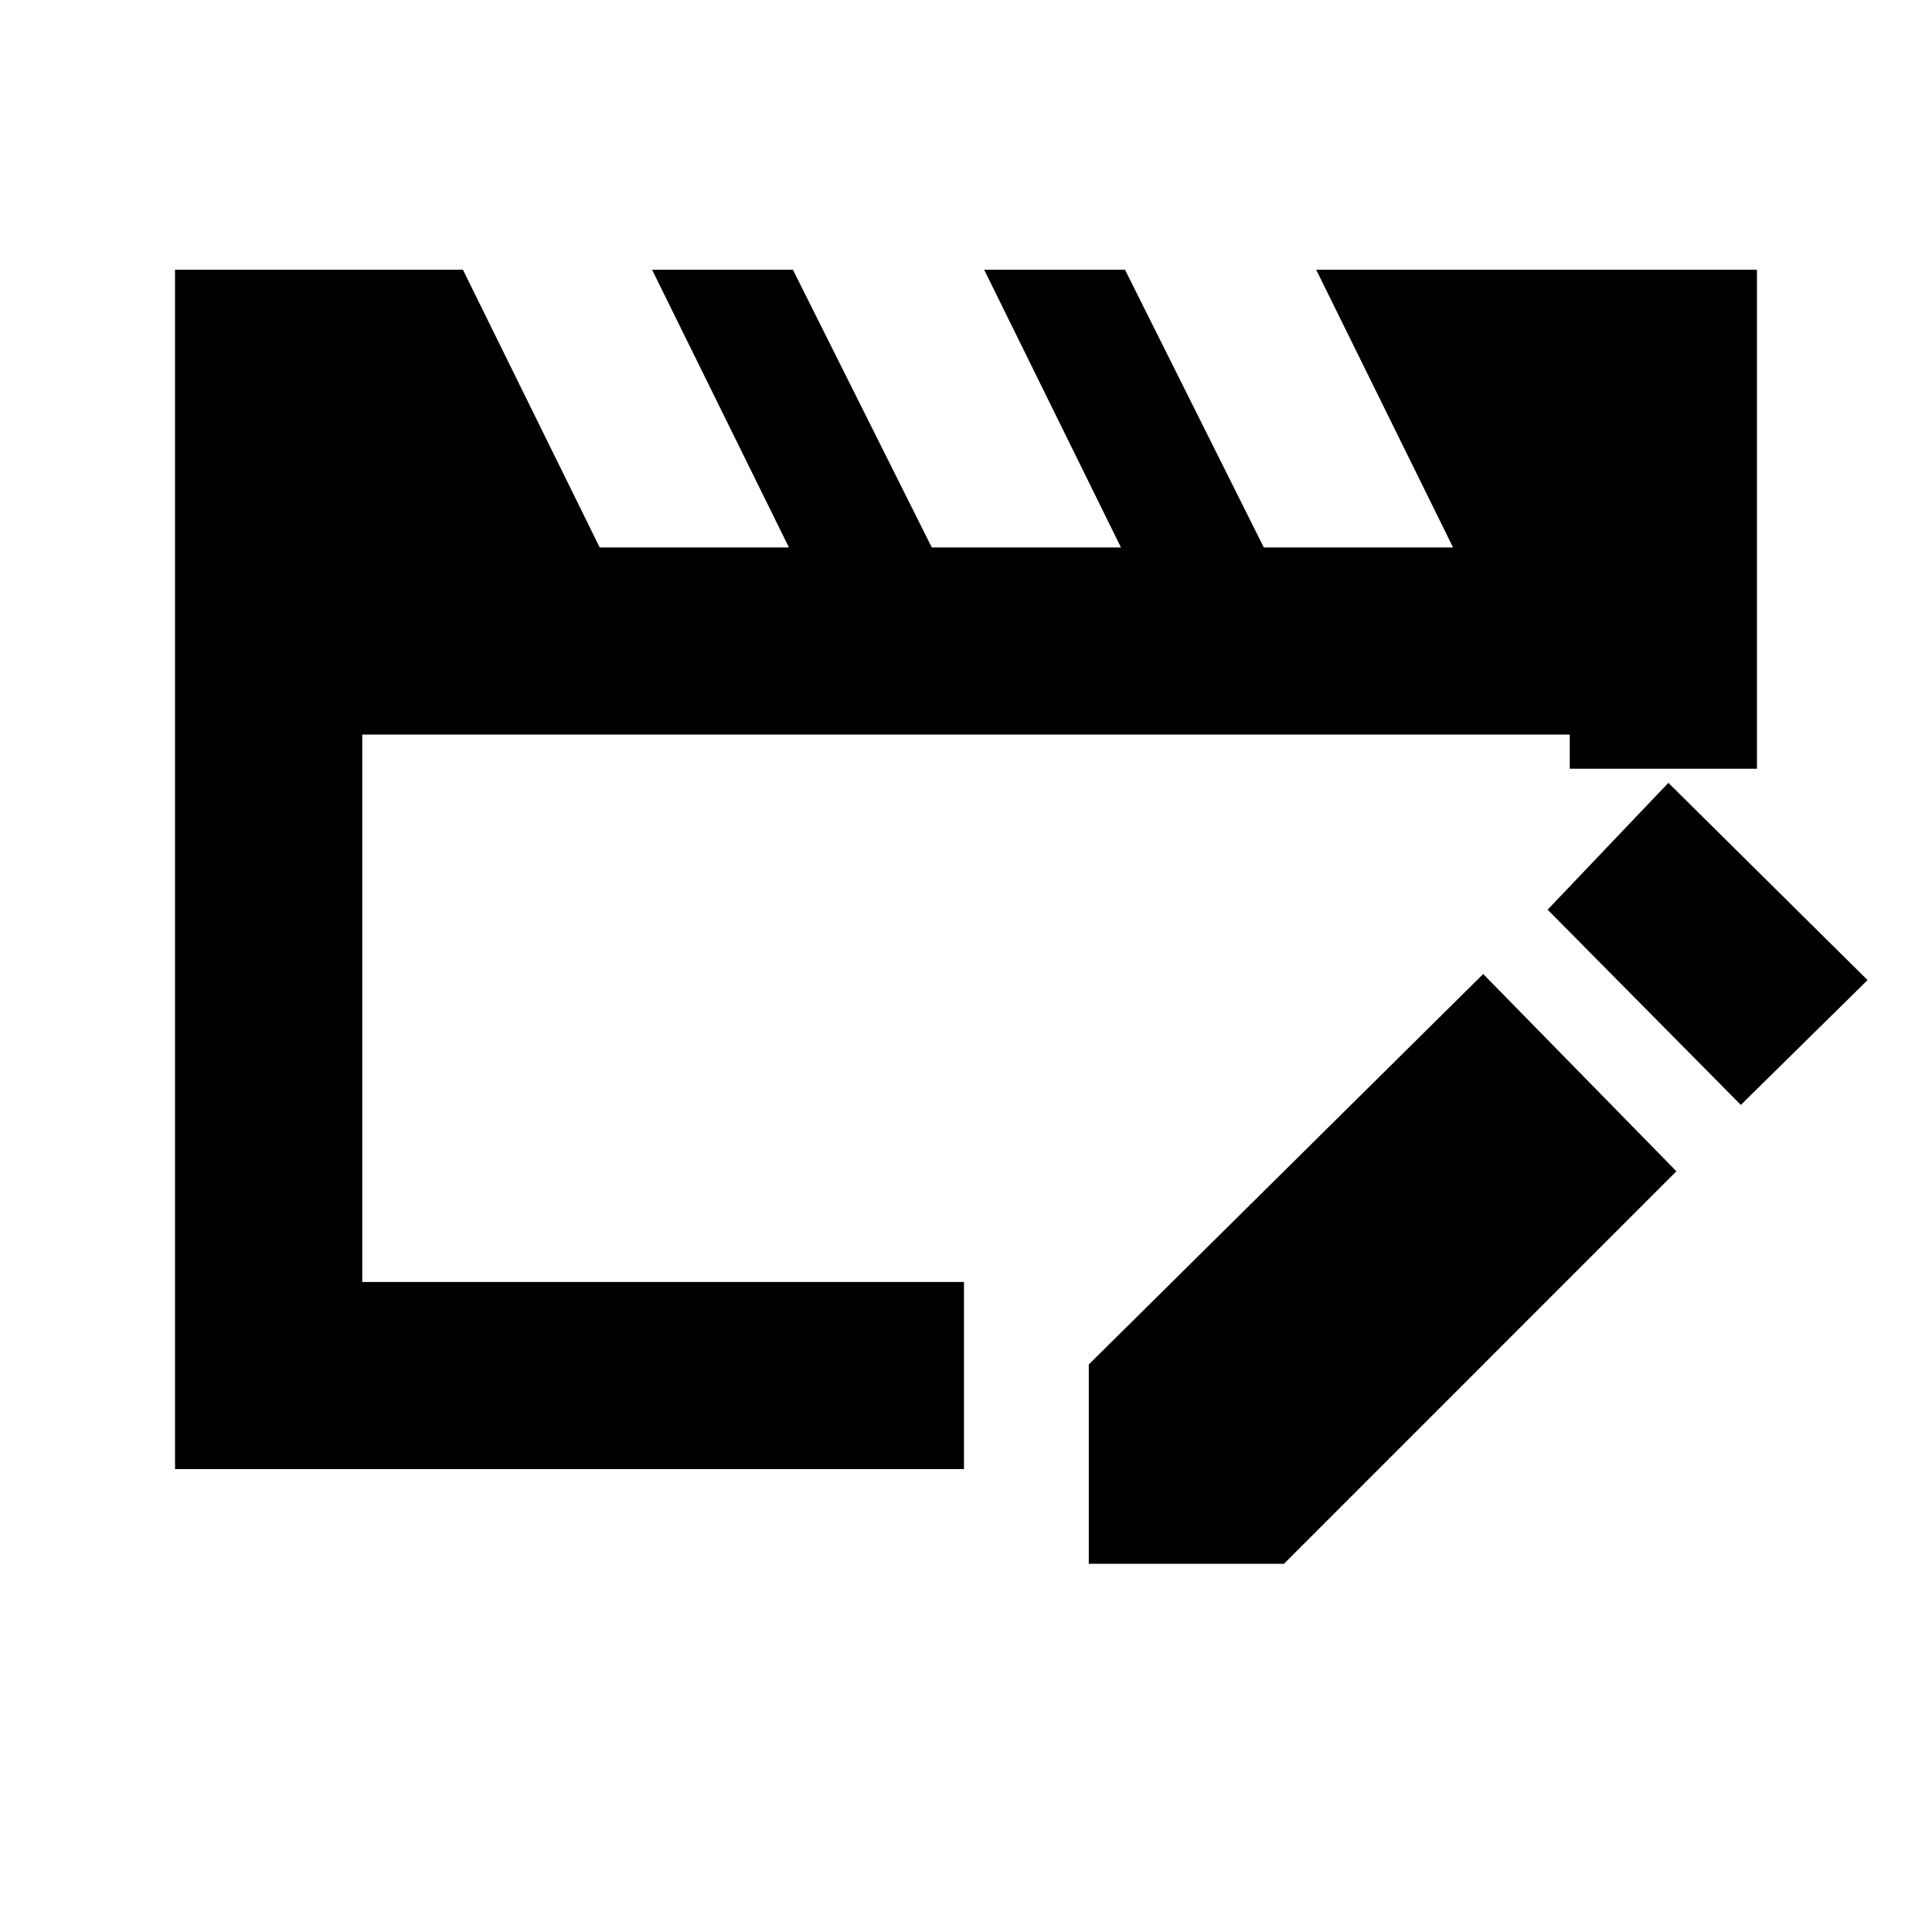 <svg xmlns="http://www.w3.org/2000/svg" height="20" width="20"><path d="M1.812 15.208V2.792h2.98l1.416 2.875h1.959L6.75 2.792h1.458l1.438 2.875h1.958l-1.416-2.875h1.458l1.437 2.875h1.959l-1.417-2.875h4.563v5.166H16.25v-.354H3.75v5.667h6.229v1.937Zm13.542-5.125 2 2.042-4.062 4.063h-2.021v-2.063Zm2.667 1.355-2-2.021 1.25-1.313 2.062 2.042Z"/></svg>